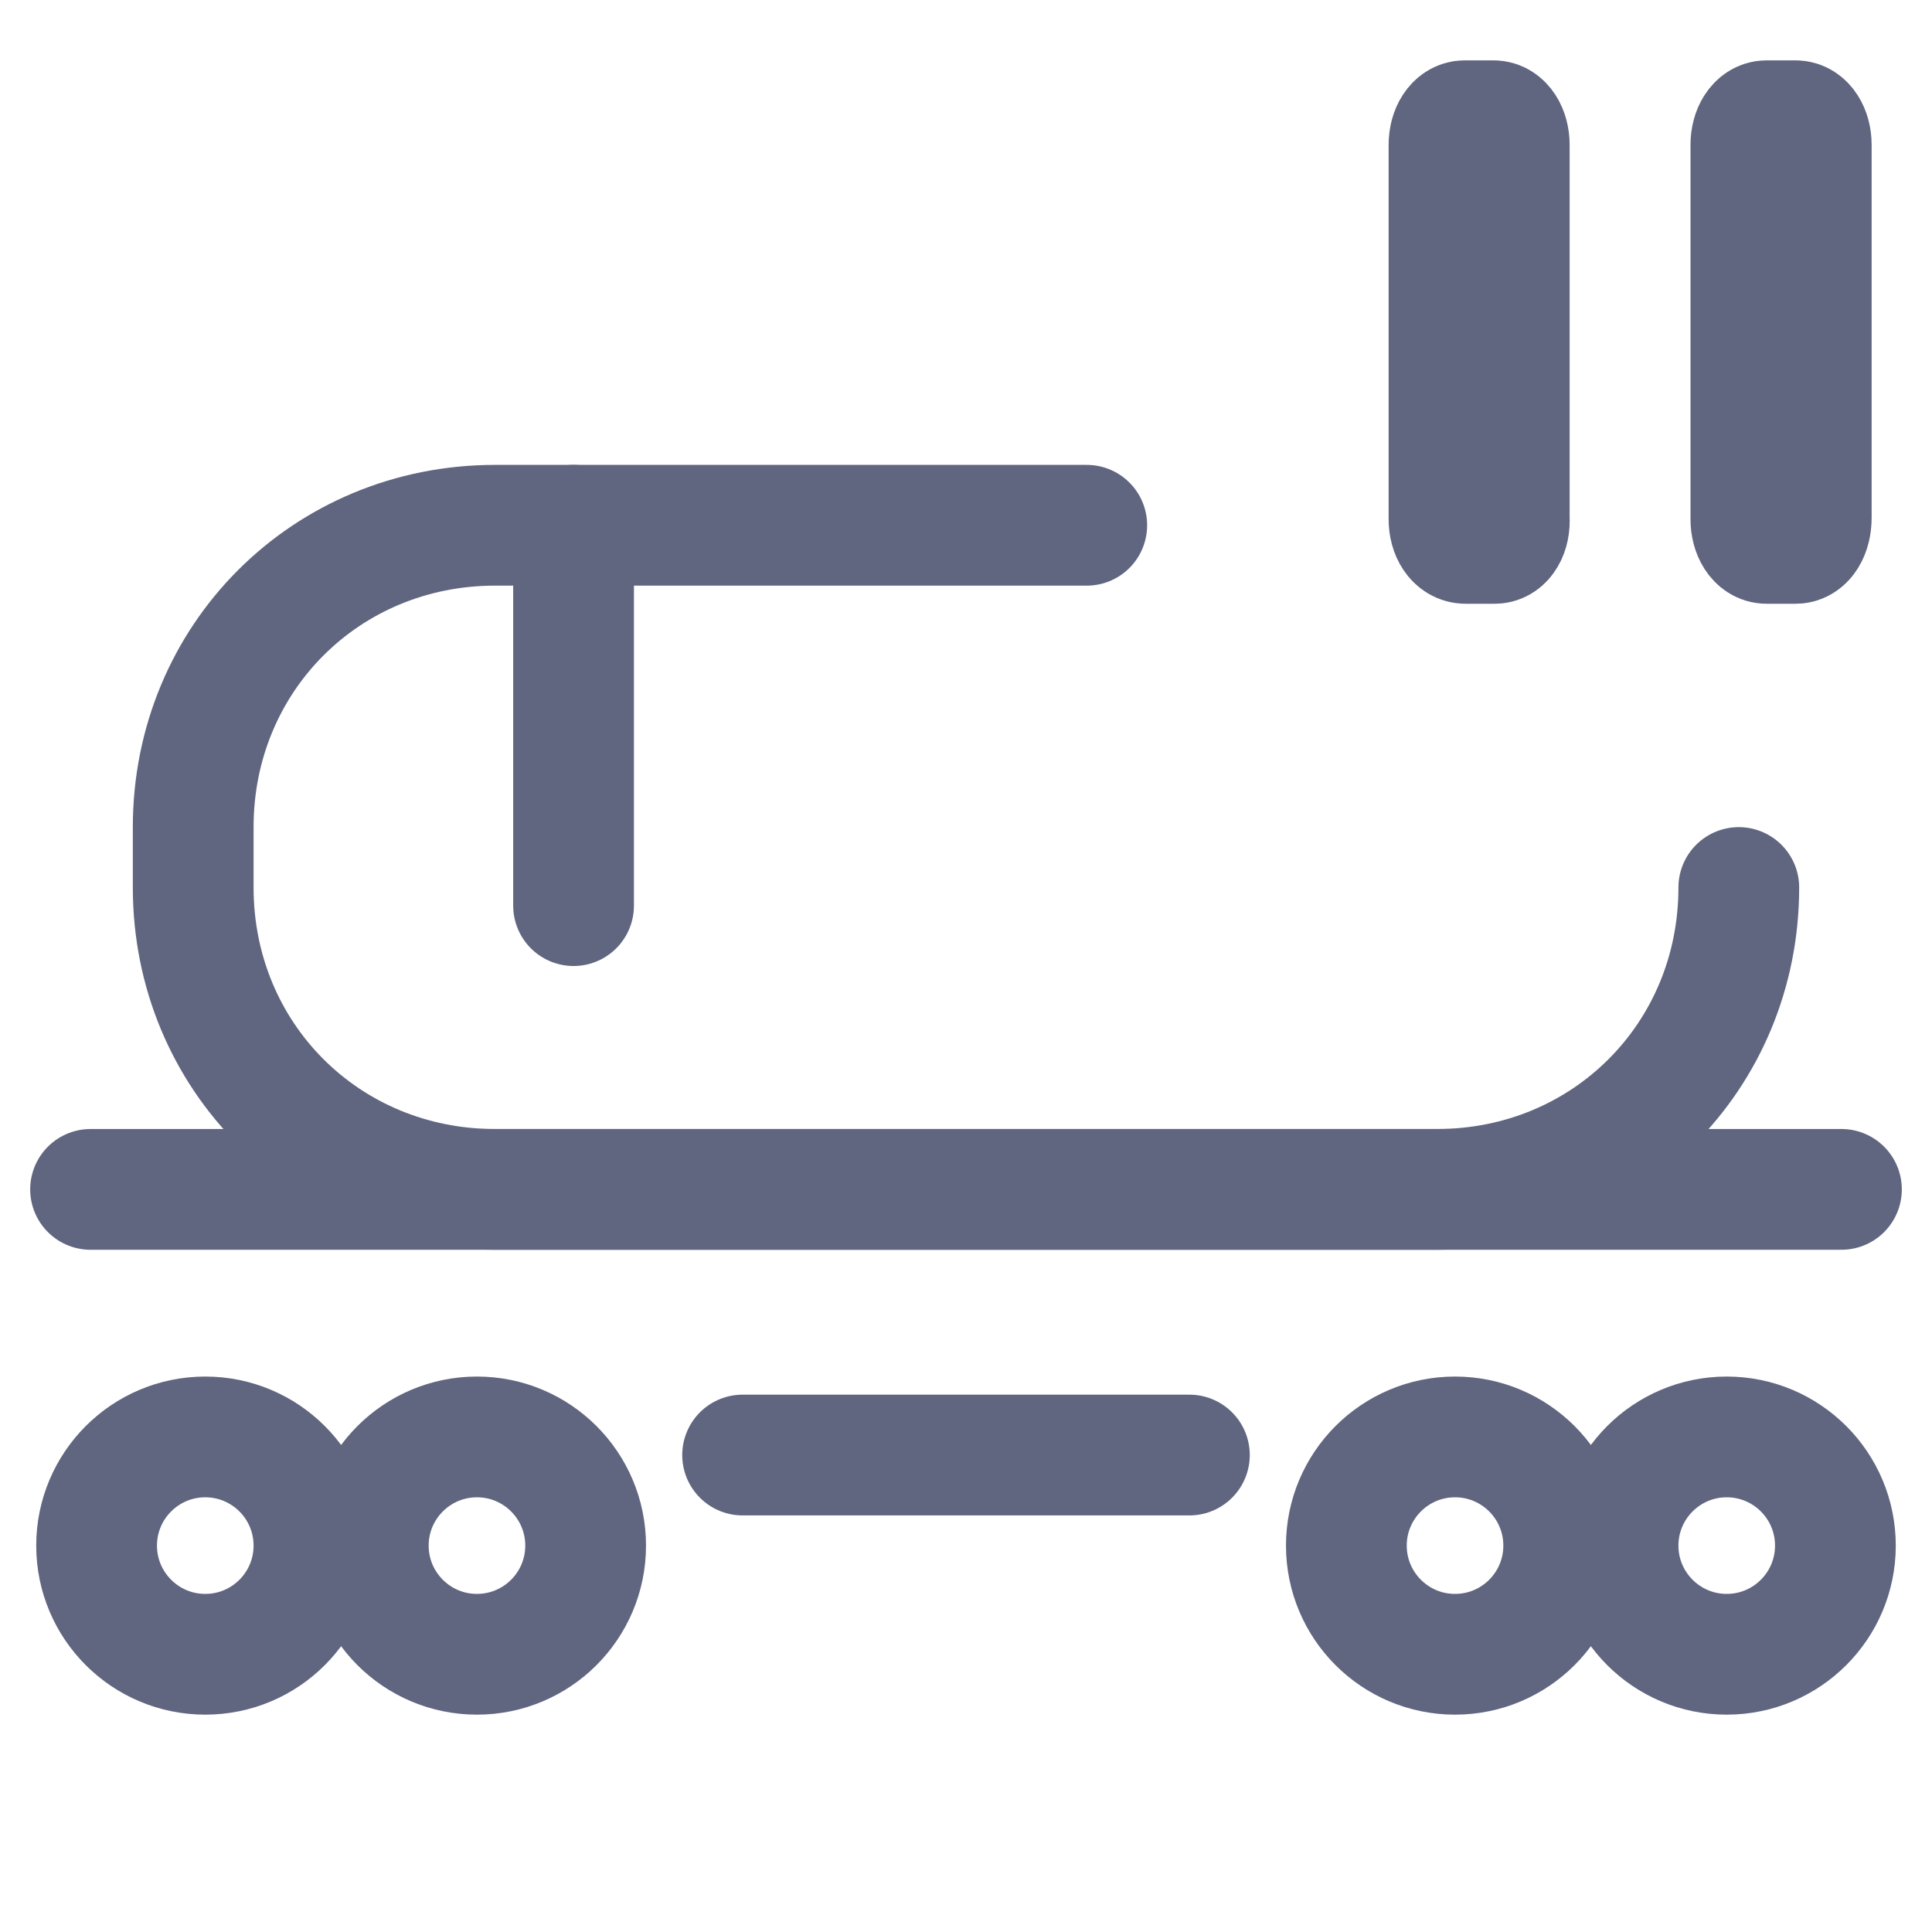 <svg width="16" height="16" viewBox="0 0 16 16" fill="none" xmlns="http://www.w3.org/2000/svg">
<path d="M14.4 7.35C14.4 8.75 13.3 9.85 11.9 9.85H4.1C2.7 9.85 1.6 8.75 1.6 7.35V6.85C1.6 5.45 2.7 4.35 4.1 4.35H9" stroke="#606580" stroke-miterlimit="10" stroke-linecap="round" stroke-linejoin="round"/>
<path d="M1.7 13.7C2.197 13.7 2.6 13.297 2.6 12.8C2.6 12.303 2.197 11.9 1.7 11.9C1.203 11.9 0.8 12.303 0.8 12.8C0.8 13.297 1.203 13.7 1.7 13.7Z" stroke="#606580" stroke-miterlimit="10" stroke-linecap="round" stroke-linejoin="round"/>
<path d="M3.95 13.7C4.447 13.7 4.85 13.297 4.85 12.8C4.85 12.303 4.447 11.9 3.95 11.9C3.453 11.9 3.05 12.303 3.05 12.8C3.05 13.297 3.453 13.7 3.95 13.7Z" stroke="#606580" stroke-miterlimit="10" stroke-linecap="round" stroke-linejoin="round"/>
<path d="M12.05 13.7C12.547 13.7 12.95 13.297 12.95 12.8C12.95 12.303 12.547 11.9 12.05 11.9C11.553 11.9 11.15 12.303 11.15 12.8C11.15 13.297 11.553 13.7 12.05 13.7Z" stroke="#606580" stroke-miterlimit="10" stroke-linecap="round" stroke-linejoin="round"/>
<path d="M14.3 13.7C14.797 13.7 15.2 13.297 15.2 12.8C15.2 12.303 14.797 11.9 14.3 11.9C13.803 11.9 13.4 12.303 13.4 12.8C13.4 13.297 13.803 13.7 14.3 13.7Z" stroke="#606580" stroke-miterlimit="10" stroke-linecap="round" stroke-linejoin="round"/>
<path d="M9.85 12.05H6.15" stroke="#606580" stroke-miterlimit="10" stroke-linecap="round" stroke-linejoin="round"/>
<path d="M15.25 9.85H0.75" stroke="#606580" stroke-miterlimit="10" stroke-linecap="round" stroke-linejoin="round"/>
<path d="M4.75 4.35V7.5" stroke="#606580" stroke-miterlimit="10" stroke-linecap="round" stroke-linejoin="round"/>
<path d="M12.379 4.5H12.137C12.056 4.5 12 4.412 12 4.3V1.2C12 1.087 12.056 1 12.129 1H12.37C12.443 1 12.499 1.087 12.499 1.2V4.287C12.507 4.412 12.451 4.5 12.379 4.5Z" stroke="#606580" stroke-miterlimit="10" stroke-linecap="round" stroke-linejoin="round"/>
<path d="M14.871 4.5H14.629C14.556 4.5 14.5 4.412 14.5 4.3V1.2C14.5 1.087 14.556 1 14.629 1H14.871C14.944 1 15 1.087 15 1.2V4.287C15 4.412 14.944 4.5 14.871 4.5Z" stroke="#606580" stroke-miterlimit="10" stroke-linecap="round" stroke-linejoin="round"/>
</svg>
